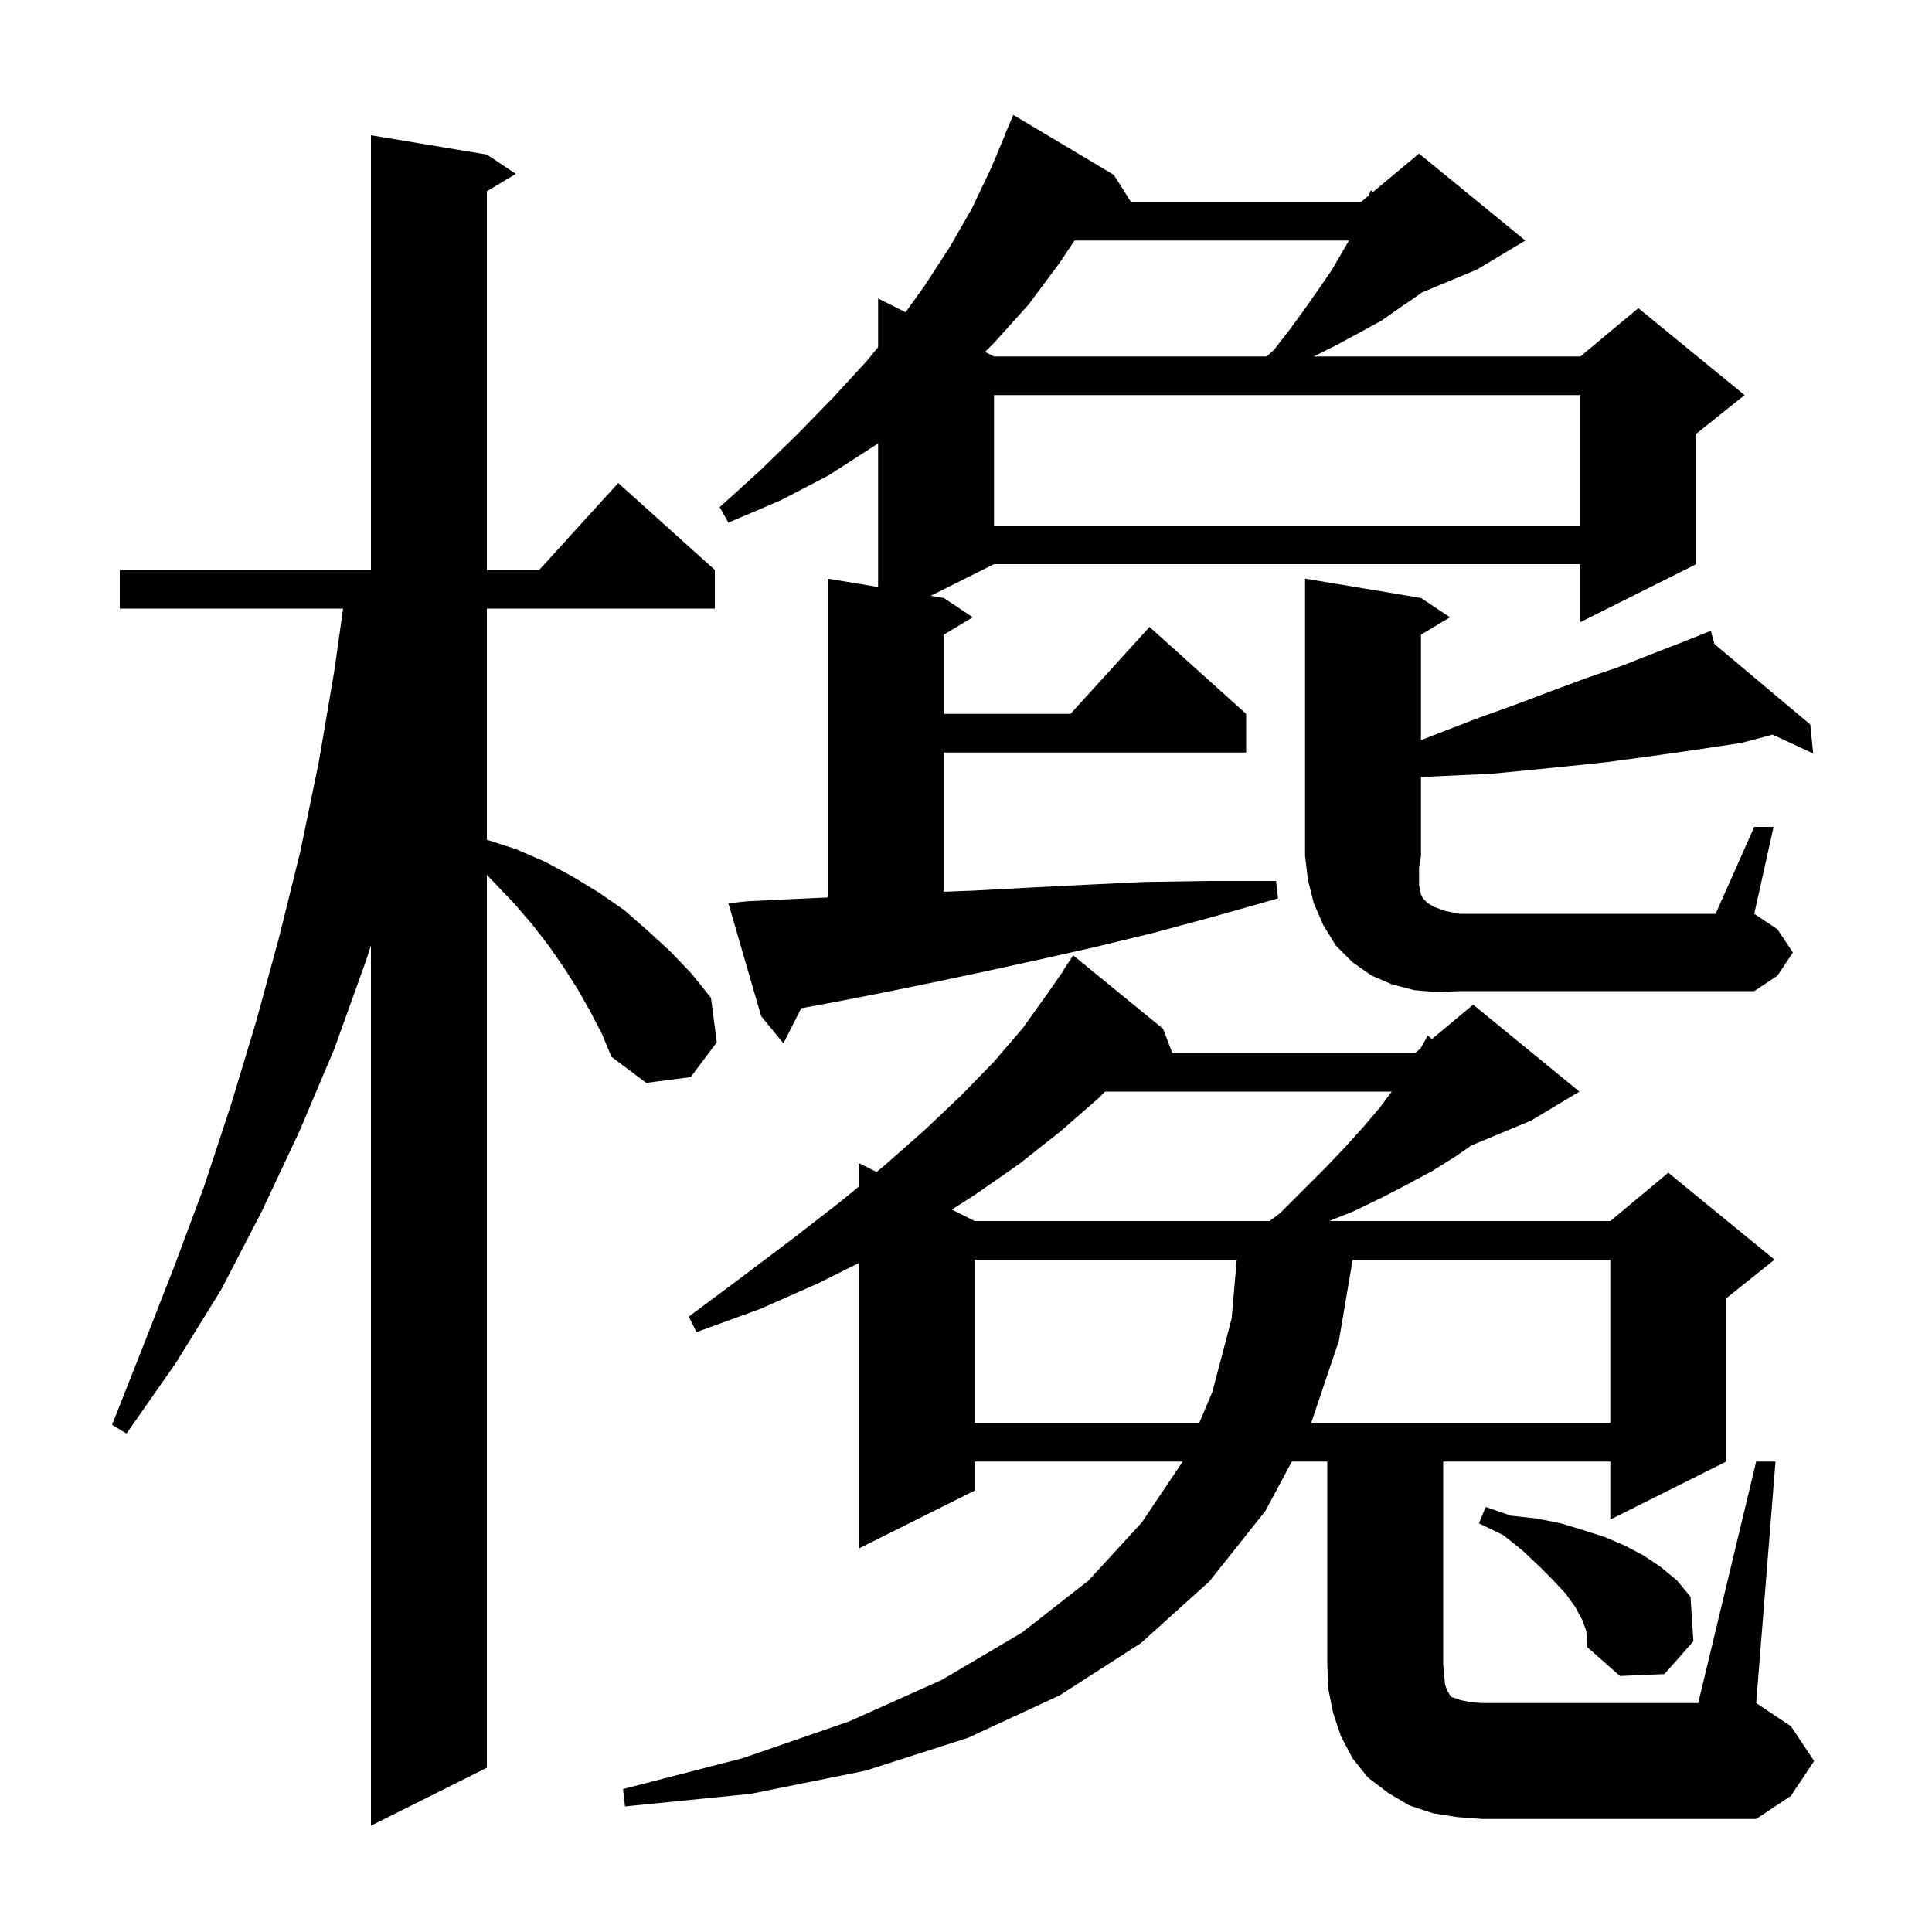 <svg xmlns="http://www.w3.org/2000/svg" xmlns:xlink="http://www.w3.org/1999/xlink" version="1.1" baseProfile="full" viewBox="0 0 200 200" width="200" height="200">
<g fill="black">
<path d="M 61.1 104.7 L 59.8 102.4 L 58.4 100.2 L 56.8 97.9 L 55.1 95.7 L 53.2 93.5 L 50.4 90.567 L 50.4 183.0 L 38.4 189.0 L 38.4 97.88 L 37.8 99.7 L 34.6 108.6 L 31.0 117.1 L 27.1 125.4 L 22.9 133.5 L 18.2 141.1 L 13.1 148.4 L 11.6 147.5 L 14.8 139.4 L 18.0 131.2 L 21.1 122.9 L 23.9 114.4 L 26.5 105.8 L 28.9 97.0 L 31.1 88.1 L 33.0 78.9 L 34.6 69.5 L 35.518 63.0 L 12.4 63.0 L 12.4 59.0 L 38.4 59.0 L 38.4 14.0 L 50.4 16.0 L 53.4 18.0 L 50.4 19.8 L 50.4 59.0 L 55.818 59.0 L 64.0 50.0 L 74.0 59.0 L 74.0 63.0 L 50.4 63.0 L 50.4 86.932 L 53.4 87.9 L 56.4 89.2 L 59.2 90.7 L 62.0 92.4 L 64.6 94.2 L 67.0 96.3 L 69.4 98.5 L 71.6 100.8 L 73.6 103.3 L 74.2 107.9 L 71.5 111.5 L 66.9 112.1 L 63.3 109.4 L 62.3 107.0 Z M 150.8 188.1 L 148.3 187.7 L 145.9 186.9 L 143.7 185.6 L 141.6 184.0 L 140.0 182.0 L 138.8 179.7 L 138.0 177.3 L 137.5 174.8 L 137.4 172.3 L 137.4 151.3 L 133.732 151.3 L 131.0 156.4 L 125.2 163.7 L 118.1 170.1 L 109.7 175.5 L 100.2 179.9 L 89.6 183.3 L 77.7 185.7 L 64.7 187.0 L 64.5 185.2 L 76.9 182.0 L 87.9 178.2 L 97.5 173.9 L 105.8 169.0 L 112.7 163.6 L 118.2 157.6 L 122.433 151.3 L 100.9 151.3 L 100.9 154.3 L 88.9 160.3 L 88.9 130.75 L 84.8 132.8 L 78.7 135.5 L 72.1 137.9 L 71.3 136.3 L 76.8 132.2 L 82.1 128.2 L 87.0 124.4 L 88.9 122.838 L 88.9 120.4 L 90.744 121.322 L 91.5 120.7 L 95.7 117.0 L 99.5 113.4 L 102.9 109.9 L 105.9 106.4 L 108.4 102.9 L 110.13 100.418 L 110.1 100.4 L 111.1 98.9 L 120.4 106.5 L 121.356 109.0 L 146.5 109.0 L 147.059 108.534 L 147.8 107.2 L 148.237 107.552 L 152.5 104.0 L 163.5 113.0 L 158.5 116.0 L 152.313 118.578 L 150.7 119.7 L 148.3 121.2 L 145.7 122.6 L 143.0 124.0 L 140.1 125.4 L 137.6 126.4 L 166.7 126.4 L 172.7 121.4 L 183.7 130.4 L 178.7 134.4 L 178.7 151.3 L 166.7 157.3 L 166.7 151.3 L 149.4 151.3 L 149.4 172.3 L 149.5 173.5 L 149.6 174.4 L 149.8 175.0 L 150.0 175.3 L 150.1 175.5 L 150.3 175.7 L 150.7 175.8 L 151.2 176.0 L 152.2 176.2 L 153.4 176.3 L 175.8 176.3 L 181.8 151.3 L 183.8 151.3 L 181.8 176.3 L 185.4 178.7 L 187.8 182.3 L 185.4 185.9 L 181.8 188.3 L 153.4 188.3 Z M 164.2 168.8 L 163.8 167.7 L 163.1 166.4 L 162.1 165.0 L 160.8 163.6 L 159.3 162.1 L 157.6 160.5 L 155.6 158.9 L 153.1 157.7 L 153.8 156.0 L 156.4 156.9 L 159.1 157.2 L 161.6 157.7 L 163.9 158.4 L 166.1 159.1 L 168.2 160.0 L 170.1 161.0 L 171.9 162.2 L 173.6 163.6 L 175.0 165.3 L 175.3 169.9 L 172.3 173.3 L 167.7 173.5 L 164.3 170.5 L 164.3 169.8 Z M 100.9 130.4 L 100.9 147.3 L 124.148 147.3 L 125.5 144.1 L 127.5 136.5 L 128.027 130.4 Z M 140.028 130.4 L 138.6 138.8 L 135.736 147.3 L 166.7 147.3 L 166.7 130.4 Z M 114.4 113.0 L 113.7 113.7 L 109.8 117.1 L 105.5 120.5 L 100.9 123.7 L 98.532 125.216 L 100.9 126.4 L 131.42 126.4 L 132.5 125.6 L 137.1 121.0 L 139.2 118.8 L 141.1 116.7 L 142.8 114.7 L 144.075 113.0 Z M 77.4 93.3 L 81.4 93.1 L 85.7 92.905 L 85.7 59.9 L 90.9 60.767 L 90.9 45.875 L 90.6 46.1 L 85.8 49.2 L 80.8 51.8 L 75.4 54.1 L 74.5 52.5 L 78.7 48.7 L 82.6 44.9 L 86.3 41.1 L 89.7 37.4 L 90.9 35.938 L 90.9 30.9 L 93.745 32.323 L 95.7 29.6 L 98.3 25.6 L 100.6 21.6 L 102.6 17.4 L 104.02 14.007 L 104.0 14.0 L 104.9 11.9 L 115.3 18.1 L 117.073 20.9 L 140.9 20.9 L 141.714 20.222 L 141.9 19.7 L 142.148 19.86 L 146.9 15.9 L 157.9 24.9 L 152.9 27.9 L 147.177 30.285 L 146.9 30.5 L 145.0 31.8 L 143.0 33.2 L 140.8 34.4 L 138.4 35.7 L 136.0 36.9 L 163.6 36.9 L 169.6 31.9 L 180.6 40.9 L 175.6 44.9 L 175.6 58.4 L 163.6 64.4 L 163.6 58.4 L 102.9 58.4 L 96.35 61.675 L 97.7 61.9 L 100.7 63.9 L 97.7 65.7 L 97.7 73.9 L 110.818 73.9 L 119.0 64.9 L 129.0 73.9 L 129.0 77.9 L 97.7 77.9 L 97.7 92.313 L 100.7 92.2 L 106.3 91.9 L 112.2 91.6 L 118.5 91.3 L 125.1 91.2 L 132.1 91.2 L 132.3 93.0 L 125.6 94.9 L 119.3 96.6 L 113.1 98.1 L 107.3 99.4 L 101.8 100.6 L 96.6 101.7 L 91.7 102.7 L 87.1 103.6 L 82.941 104.374 L 81.1 108.0 L 78.8 105.2 L 75.4 93.5 Z M 148.7 102.7 L 146.4 102.5 L 144.1 101.9 L 142.0 101.0 L 140.0 99.6 L 138.3 97.9 L 137.0 95.8 L 136.0 93.5 L 135.4 91.1 L 135.1 88.6 L 135.1 59.9 L 147.1 61.9 L 150.1 63.9 L 147.1 65.7 L 147.1 76.62 L 149.2 75.8 L 153.1 74.3 L 157.0 72.9 L 160.7 71.5 L 164.2 70.2 L 167.7 69.0 L 171.0 67.7 L 174.1 66.5 L 176.219 65.652 L 176.2 65.6 L 176.248 65.641 L 177.1 65.3 L 177.479 66.673 L 187.4 75.0 L 187.7 78.0 L 183.494 76.045 L 180.3 76.9 L 177.0 77.4 L 173.6 77.9 L 170.0 78.4 L 166.3 78.9 L 162.5 79.3 L 158.5 79.7 L 154.4 80.1 L 150.1 80.3 L 147.1 80.436 L 147.1 88.6 L 146.9 89.8 L 146.9 91.6 L 147.1 92.6 L 147.3 93.0 L 147.8 93.5 L 148.5 93.9 L 149.6 94.3 L 151.1 94.6 L 177.6 94.6 L 181.6 85.6 L 183.6 85.6 L 181.6 94.6 L 184.0 96.2 L 185.6 98.6 L 184.0 101.0 L 181.6 102.6 L 151.1 102.6 Z M 102.9 40.9 L 102.9 54.4 L 163.6 54.4 L 163.6 40.9 Z M 111.233 24.9 L 109.7 27.2 L 106.5 31.5 L 102.9 35.5 L 101.967 36.433 L 102.9 36.9 L 131.13 36.9 L 131.9 36.2 L 133.6 34.0 L 135.2 31.8 L 136.6 29.8 L 137.9 27.9 L 139.0 26.0 L 139.647 24.9 Z " />
</g>
</svg>
